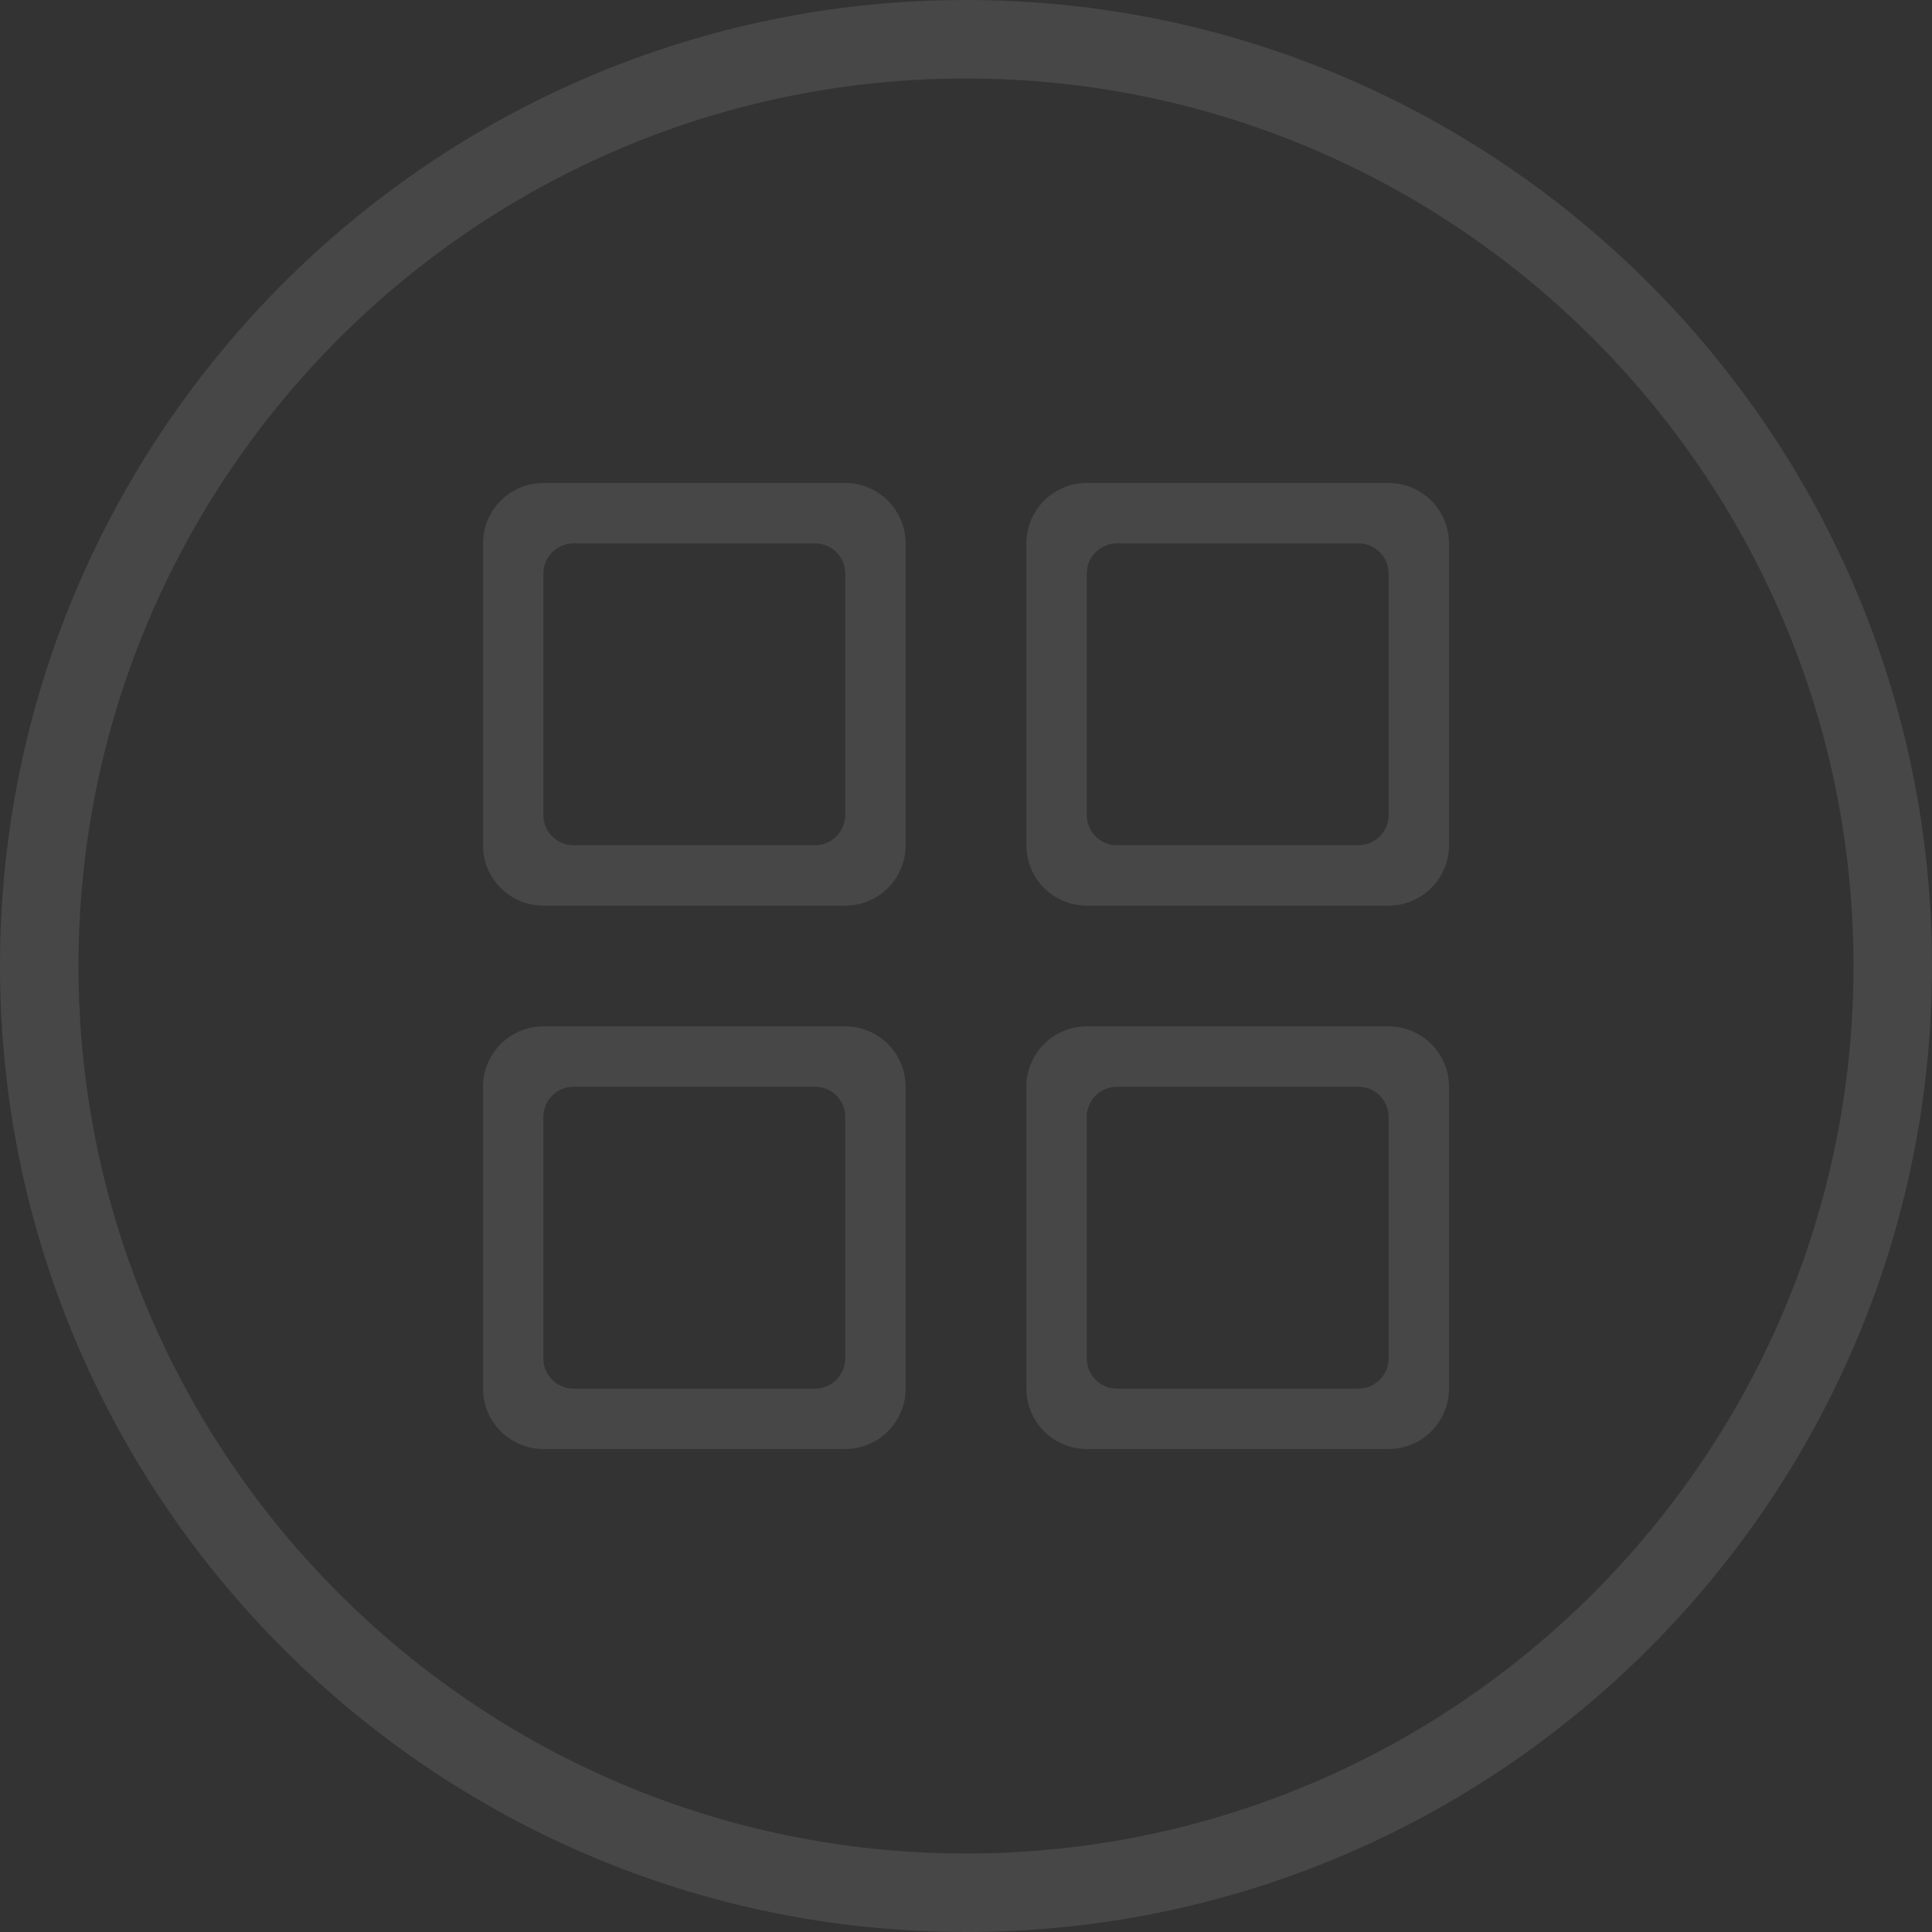<?xml version="1.0" encoding="iso-8859-1"?>
<!-- Generator: Adobe Illustrator 18.0.0, SVG Export Plug-In . SVG Version: 6.00 Build 0)  -->
<!DOCTYPE svg PUBLIC "-//W3C//DTD SVG 1.1//EN" "http://www.w3.org/Graphics/SVG/1.1/DTD/svg11.dtd">
<svg version="1.1" id="&#x56FE;&#x5C42;_1" xmlns="http://www.w3.org/2000/svg" xmlns:xlink="http://www.w3.org/1999/xlink" x="0px"
	 y="0px" viewBox="0 0 32 32" enable-background="new 0 0 32 32" xml:space="preserve">
<rect x="0" y="0" width="32" height="32" fill="#333333" stroke="none"/>
<g opacity="0.1">
	<path fill="#FFFFFF" d="M16,32c8.822,0,16-7.177,16-16S24.822,0,16,0S0,7.177,0,16S7.178,32,16,32z M16,1.3
		c8.106,0,14.7,6.594,14.7,14.7S24.106,30.7,16,30.7S1.3,24.106,1.3,16S7.894,1.3,16,1.3z"/>
</g>
<g opacity="0.1">
	<path fill="#FFFFFF" d="M14,15H9c-0.552,0-1-0.448-1-1V9c0-0.552,0.448-1,1-1h5c0.552,0,1,0.448,1,1v5C15,14.552,14.552,15,14,15z
		 M9.5,9C9.224,9,9,9.224,9,9.5v4C9,13.776,9.224,14,9.5,14h4c0.276,0,0.5-0.224,0.5-0.5v-4C14,9.224,13.776,9,13.5,9H9.5z"/>
</g>
<g opacity="0.1">
	<path fill="#FFFFFF" d="M23,15h-5c-0.552,0-1-0.448-1-1V9c0-0.552,0.448-1,1-1h5c0.552,0,1,0.448,1,1v5C24,14.552,23.552,15,23,15z
		 M18.5,9C18.224,9,18,9.224,18,9.5v4c0,0.276,0.224,0.5,0.5,0.5h4c0.276,0,0.5-0.224,0.5-0.5v-4C23,9.224,22.776,9,22.5,9H18.5z"/>
</g>
<g opacity="0.1">
	<path fill="#FFFFFF" d="M14,24H9c-0.552,0-1-0.448-1-1v-5c0-0.552,0.448-1,1-1h5c0.552,0,1,0.448,1,1v5C15,23.552,14.552,24,14,24z
		 M9.5,18C9.224,18,9,18.224,9,18.5v4C9,22.776,9.224,23,9.5,23h4c0.276,0,0.5-0.224,0.5-0.5v-4c0-0.276-0.224-0.5-0.5-0.5H9.5z"/>
</g>
<g opacity="0.1">
	<path fill="#FFFFFF" d="M23,24h-5c-0.552,0-1-0.448-1-1v-5c0-0.552,0.448-1,1-1h5c0.552,0,1,0.448,1,1v5C24,23.552,23.552,24,23,24
		z M18.5,18c-0.276,0-0.5,0.224-0.5,0.5v4c0,0.276,0.224,0.5,0.5,0.5h4c0.276,0,0.5-0.224,0.5-0.5v-4c0-0.276-0.224-0.5-0.5-0.5
		H18.5z"/>
</g>
</svg>
